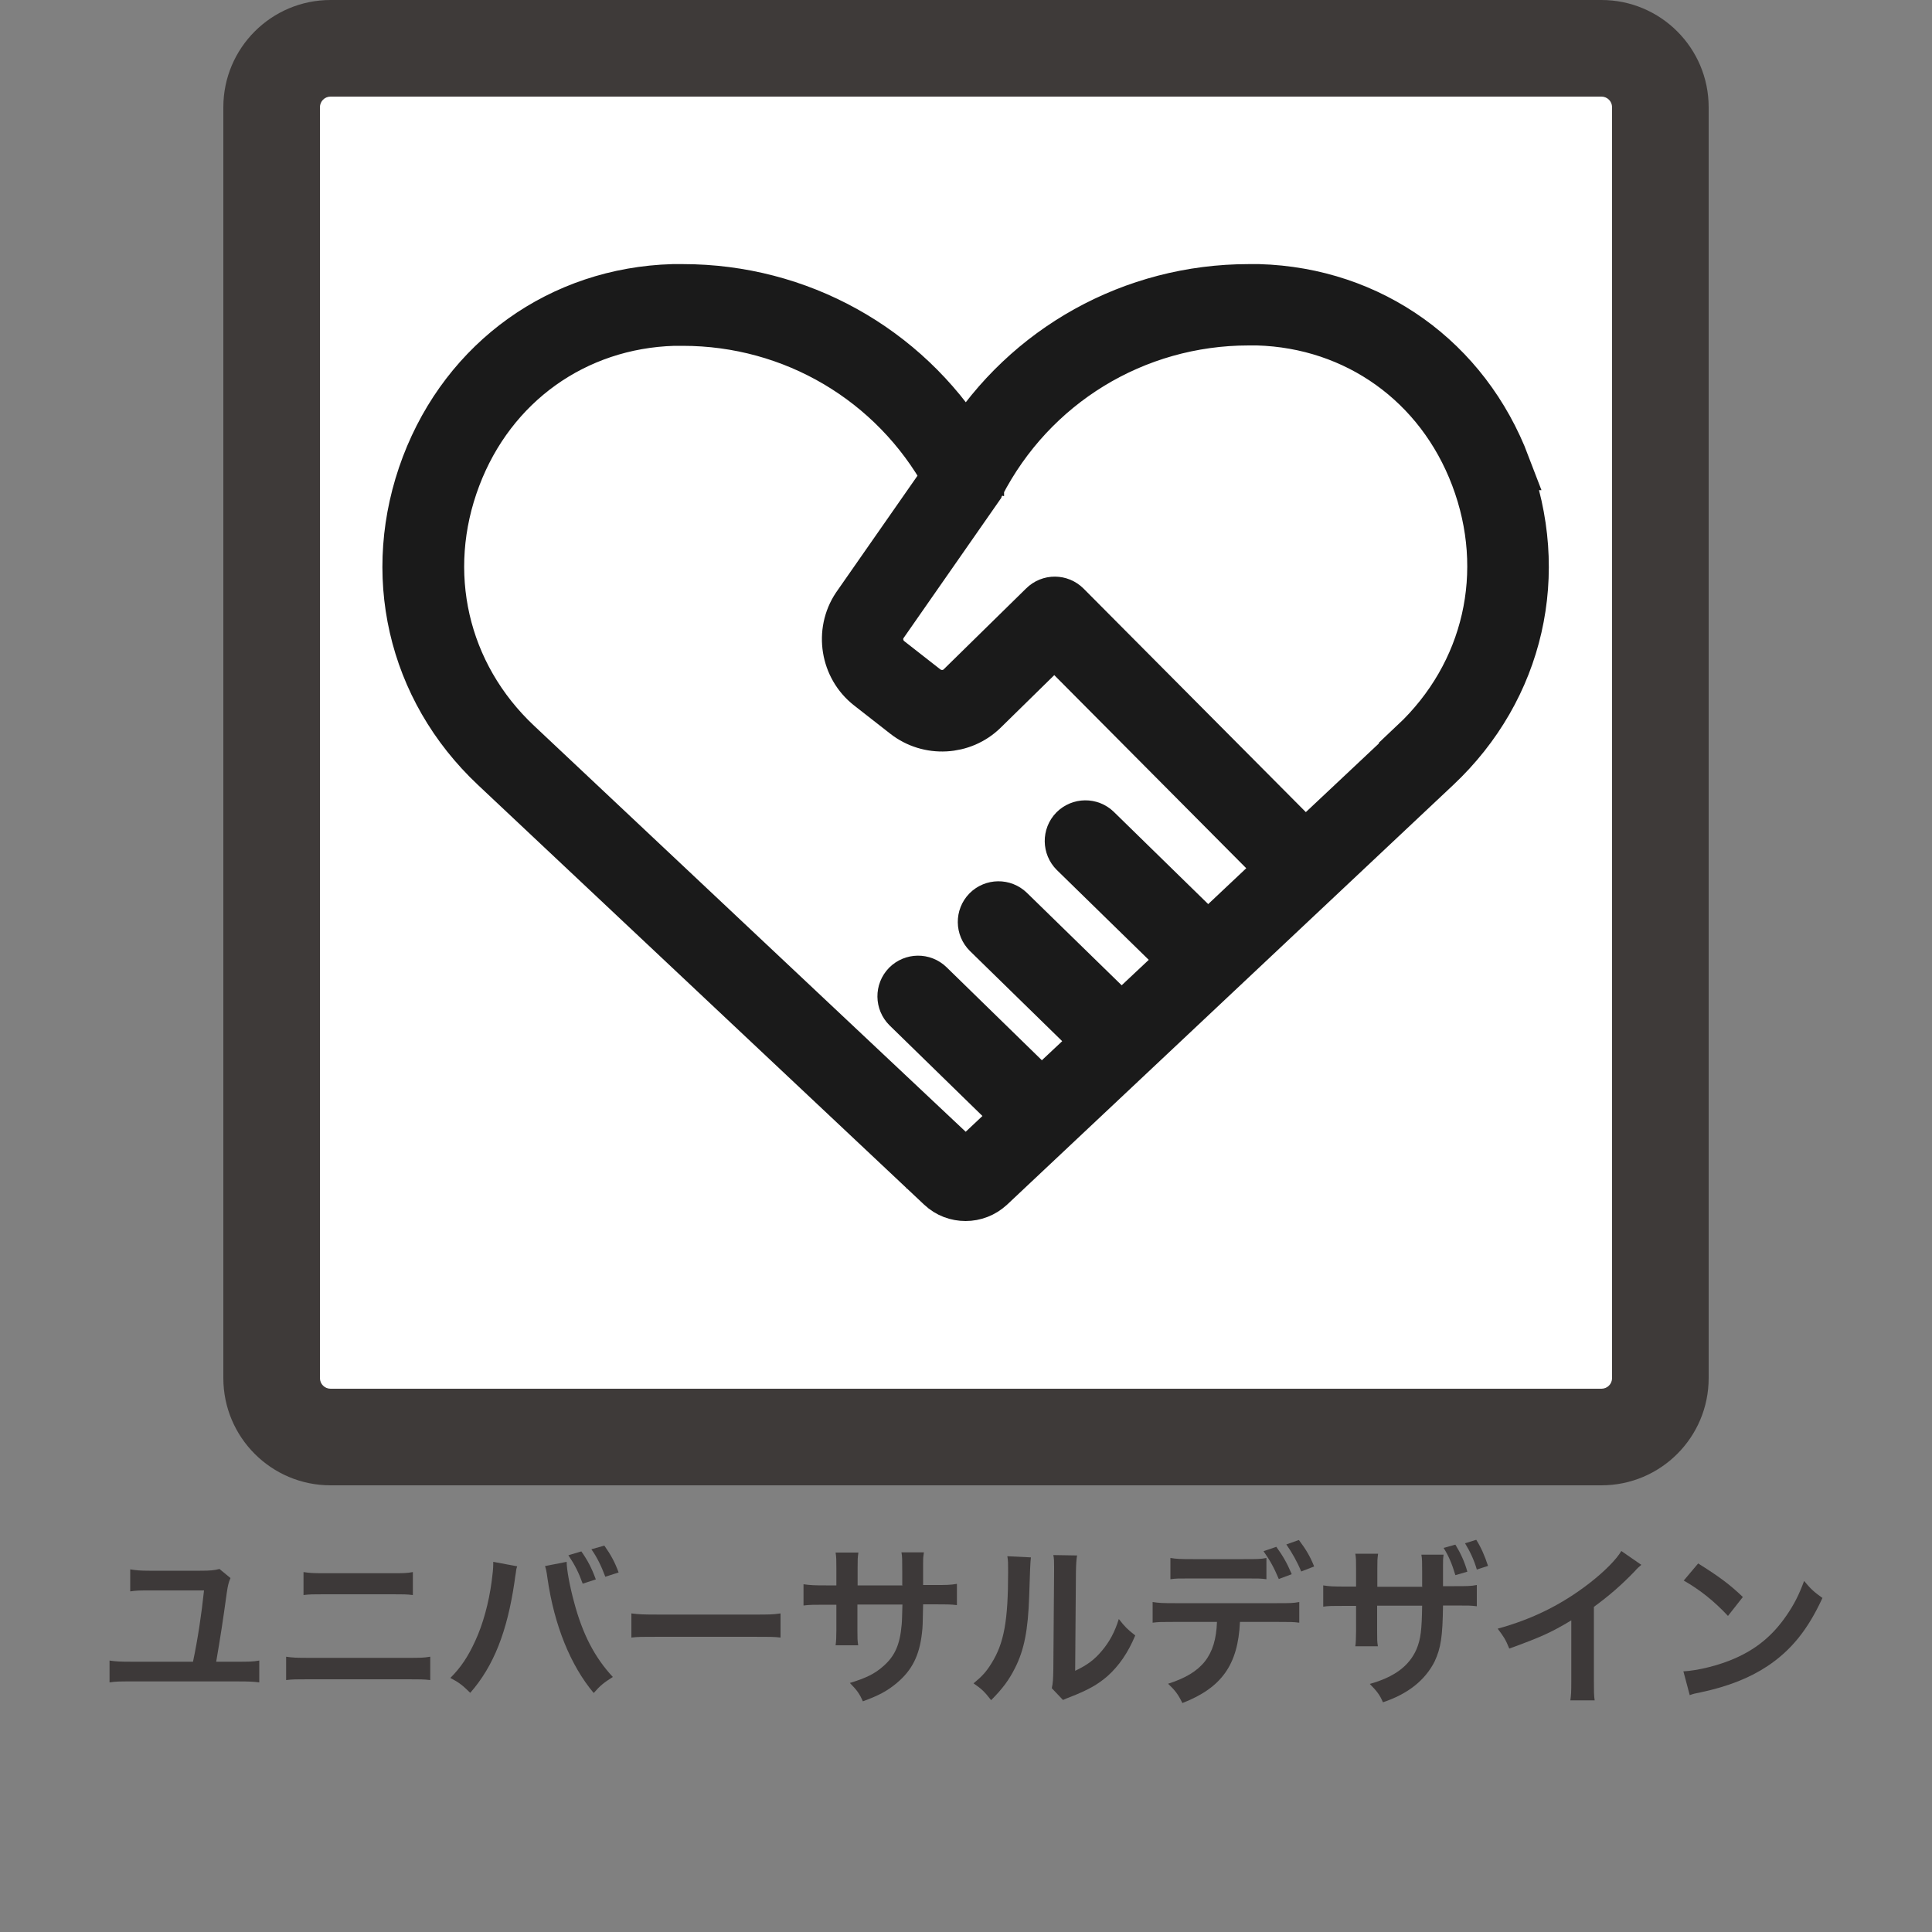 <?xml version="1.0" encoding="UTF-8"?>
<svg id="_レイヤー_1" data-name="レイヤー 1" xmlns="http://www.w3.org/2000/svg" viewBox="0 0 100 100">
  <rect x="0" y="0" width="100" height="100" fill="#808080" stroke="none"/>
  <defs>
    <style>
      .cls-1 {
        fill: #fff;
      }

      .cls-2 {
        fill: #3e3a39;
      }

      .cls-3 {
        fill: #3d3939;
      }

      .cls-4 {
        fill: none;
        stroke: #1a1a1a;
        stroke-miterlimit: 10;
        stroke-width: 2.56px;
      }
    </style>
  </defs>
  <g>
    <path class="cls-1" d="M17.11,2.5H82.89c1.68,0,3.05,1.36,3.05,3.05V71.33c0,1.68-1.36,3.05-3.05,3.05H17.11c-1.68,0-3.04-1.36-3.04-3.04V5.54c0-1.68,1.36-3.04,3.04-3.04Z"/>
    <path class="cls-2" d="M82.89,5c.3,0,.55,.24,.55,.55V71.33c0,.3-.24,.55-.55,.55H17.11c-.3,0-.55-.24-.55-.55V5.55c0-.3,.24-.55,.55-.55H82.89M82.89,0H17.11C14.05,0,11.56,2.48,11.56,5.55V71.33c0,3.06,2.48,5.55,5.55,5.55H82.89c3.06,0,5.55-2.48,5.55-5.55V5.55C88.44,2.48,85.95,0,82.89,0h0Z"/>
  </g>
  <path class="cls-4" d="M77.93,24.09c-2.08-5.47-6.97-8.97-12.78-9.14-.17,0-.34,0-.51,0-6.01,0-11.5,3.07-14.65,8.1-3.15-5.03-8.63-8.1-14.65-8.1-.17,0-.34,0-.51,0-5.8,.17-10.7,3.67-12.78,9.14-2.11,5.57-.75,11.55,3.57,15.61l23.09,21.72c.36,.34,.81,.5,1.27,.5s.91-.17,1.27-.5l23.09-21.72c4.32-4.06,5.68-10.04,3.57-15.61Zm-27.8,36.13c-.08,.07-.19,.07-.27,0l-23.09-21.72c-3.82-3.59-5.03-8.89-3.16-13.81,1.83-4.83,6.15-7.92,11.27-8.07,.15,0,.31,0,.46,0,5.72,0,10.92,3.08,13.67,8.06l-4.68,6.71c-.88,1.32-.59,3.13,.66,4.11l1.88,1.47c1.2,.94,2.94,.85,4.03-.22l3.68-3.61,11.76,11.83-3.82,3.6-5.76-5.63c-.33-.32-.85-.31-1.17,.01-.32,.33-.31,.85,.01,1.17l5.71,5.58-3.27,3.07-5.78-5.64c-.33-.32-.85-.31-1.17,.01-.32,.33-.31,.85,.01,1.17l5.73,5.6-2.92,2.74-5.81-5.67c-.33-.32-.85-.31-1.17,.01-.32,.33-.31,.85,.01,1.17l5.76,5.62-2.59,2.44Zm23.09-21.72l-5.66,5.32-12.38-12.45c-.32-.32-.84-.33-1.17,0l-4.27,4.19c-.5,.49-1.29,.53-1.85,.1l-1.88-1.47c-.57-.45-.71-1.27-.31-1.87l4.97-7.13s.01-.03,.02-.04c0-.02,.02-.03,.03-.05,2.69-5.24,8.02-8.5,13.91-8.5,.15,0,.31,0,.46,0,5.12,.15,9.44,3.24,11.27,8.07,1.87,4.93,.66,10.22-3.16,13.81Z"/>
  <g>
    <path class="cls-3" d="M11.93,81.68c-.1,.22-.14,.41-.19,.75-.22,1.59-.32,2.23-.55,3.58h1.06c.63,0,.83,0,1.17-.06v1.13c-.32-.04-.53-.05-1.15-.05H6.83c-.63,0-.84,0-1.16,.05v-1.13c.34,.05,.54,.06,1.18,.06h3.14c.25-1.19,.44-2.46,.57-3.69h-2.81c-.5,0-.69,0-1.01,.05v-1.14c.32,.05,.51,.07,1,.07h2.62c.54,0,.72-.02,1-.09l.57,.47Z"/>
    <path class="cls-3" d="M14.8,85.75c.34,.05,.54,.06,1.15,.06h5.17c.61,0,.81,0,1.15-.06v1.21c-.32-.04-.55-.04-1.13-.04h-5.2c-.58,0-.82,0-1.13,.04v-1.21Zm.91-4.38c.32,.05,.53,.06,1.06,.06h3.54c.53,0,.74,0,1.06-.06v1.19c-.3-.04-.51-.04-1.05-.04h-3.56c-.54,0-.76,0-1.05,.04v-1.19Z"/>
    <path class="cls-3" d="M26.77,81.07c-.03,.1-.04,.11-.05,.18l-.02,.15-.04,.26-.03,.22c-.38,2.58-1.08,4.36-2.29,5.74-.42-.41-.59-.54-1.03-.77,.54-.54,.91-1.09,1.29-1.92,.39-.84,.7-1.95,.85-3.09,.05-.37,.08-.67,.08-.87v-.13l1.23,.23Zm2.56-.23c0,.41,.17,1.3,.38,2.07,.44,1.67,1.07,2.88,2.01,3.89-.46,.29-.65,.44-.99,.83-1.2-1.43-2.04-3.5-2.39-5.92-.05-.37-.08-.51-.13-.65l1.12-.22Zm.76-.54c.33,.47,.53,.85,.75,1.45l-.68,.22c-.21-.58-.4-.96-.74-1.47l.67-.2Zm1.24,1.31c-.21-.56-.43-1.01-.72-1.42l.67-.19c.34,.48,.54,.85,.74,1.39l-.68,.22Z"/>
    <path class="cls-3" d="M32.68,83.51c.4,.05,.57,.06,1.46,.06h4.8c.89,0,1.06,0,1.46-.06v1.25c-.36-.04-.46-.04-1.47-.04h-4.78c-1.01,0-1.11,0-1.47,.04v-1.25Z"/>
    <path class="cls-3" d="M46.7,82.05v-.41s0-.29,0-.29c0-.59,0-.79-.04-1h1.16c-.03,.21-.04,.25-.04,.6q0,.55,0,1.09h.58c.64,0,.82,0,1.17-.06v1.1c-.31-.04-.56-.04-1.15-.04h-.6c-.02,1.08-.02,1.14-.06,1.49-.13,1.15-.51,1.92-1.3,2.58-.49,.41-.93,.65-1.76,.95-.17-.39-.29-.56-.67-.95,.85-.26,1.29-.48,1.72-.86,.61-.53,.87-1.12,.96-2.16,.02-.21,.02-.42,.04-1.04h-2.33v1.35c0,.38,0,.52,.04,.76h-1.17c.03-.2,.04-.44,.04-.77v-1.33h-.55c-.59,0-.84,0-1.15,.04v-1.1c.35,.05,.53,.06,1.17,.06h.53v-.9c0-.38,0-.57-.04-.8h1.18c-.04,.3-.04,.32-.04,.77v.93h2.34Z"/>
    <path class="cls-3" d="M53.36,80.61q-.04,.25-.09,2.02c-.06,1.76-.26,2.77-.73,3.7-.31,.62-.65,1.08-1.24,1.67-.35-.45-.49-.58-.91-.87,.44-.36,.66-.6,.93-1.04,.65-1.04,.86-2.2,.86-4.72,0-.5,0-.58-.04-.82l1.22,.06Zm2.39-.11c-.04,.26-.05,.41-.06,.86l-.04,5.12c.63-.3,.99-.57,1.38-1.03,.41-.49,.67-.98,.88-1.65,.32,.41,.43,.52,.85,.85-.37,.89-.84,1.57-1.43,2.1-.51,.44-.98,.71-1.92,1.08-.2,.07-.27,.11-.39,.16l-.58-.61c.06-.26,.07-.46,.08-.95l.04-5.08v-.27c0-.23,0-.42-.04-.59l1.22,.02Z"/>
    <path class="cls-3" d="M64.18,83.95c-.1,2.22-.95,3.41-2.98,4.2-.22-.45-.37-.65-.74-1,1.76-.56,2.47-1.45,2.53-3.2h-2.19c-.7,0-.84,0-1.14,.04v-1.07c.32,.05,.5,.06,1.16,.06h5.27c.67,0,.85,0,1.16-.06v1.07c-.31-.04-.44-.04-1.14-.04h-1.93Zm1.36-2.21c-.28-.04-.41-.04-1.14-.04h-2.68c-.74,0-.86,0-1.14,.04v-1.1c.31,.05,.49,.06,1.16,.06h2.65c.68,0,.86,0,1.16-.06v1.1Zm.52-1.68c.34,.47,.55,.83,.8,1.42l-.67,.25c-.25-.6-.46-.97-.79-1.44l.67-.23Zm1.29,1.28c-.21-.51-.47-.97-.77-1.4l.65-.23c.36,.48,.58,.84,.79,1.37l-.67,.26Z"/>
    <path class="cls-3" d="M73.61,82.11v-.75c0-.48,0-.68-.04-.89h1.15c-.03,.22-.03,.28-.03,.59,0,.33,0,.68,0,1.04h.57c.68,0,.86,0,1.18-.06v1.1c-.31-.04-.43-.04-1.16-.04h-.59c-.02,1.62-.11,2.2-.44,2.91-.5,.97-1.38,1.67-2.67,2.1-.15-.36-.31-.58-.68-.95,1.28-.36,2.04-.93,2.42-1.8,.22-.54,.27-.98,.29-2.25h-2.33v1.34c0,.41,0,.54,.04,.76h-1.17c.03-.19,.03-.29,.04-.77v-1.32h-.55c-.72,0-.85,0-1.15,.04v-1.1c.32,.05,.5,.06,1.17,.06h.53v-.9c0-.46,0-.58-.04-.8h1.18c-.04,.3-.04,.33-.04,.77v.94h2.34Zm1.72-2.16c.27,.44,.47,.87,.62,1.4l-.62,.18c-.17-.58-.36-1.02-.61-1.41l.61-.17Zm1.11,1.29c-.13-.46-.34-.92-.61-1.36l.58-.18c.24,.38,.43,.8,.61,1.35l-.58,.19Z"/>
    <path class="cls-3" d="M84.95,81c-.15,.13-.2,.17-.33,.32-.67,.7-1.35,1.29-2.12,1.85v3.84c0,.5,0,.76,.04,1h-1.26c.04-.26,.05-.44,.05-.97v-3.17c-1.05,.63-1.56,.86-3.21,1.46-.19-.47-.29-.62-.6-1.03,1.78-.49,3.29-1.23,4.73-2.34,.8-.62,1.41-1.24,1.67-1.68l1.04,.72Z"/>
    <path class="cls-3" d="M87.12,86.51c.77-.04,1.85-.31,2.67-.67,1.12-.49,1.96-1.18,2.67-2.21,.4-.58,.65-1.07,.92-1.8,.35,.42,.5,.56,.95,.88-.76,1.65-1.62,2.71-2.85,3.53-.92,.61-2.03,1.05-3.43,1.35-.36,.07-.39,.08-.59,.15l-.33-1.24Zm.77-5.59c1.07,.67,1.63,1.08,2.32,1.74l-.77,.98c-.72-.77-1.46-1.36-2.29-1.83l.75-.89Z"/>
  </g>
</svg>